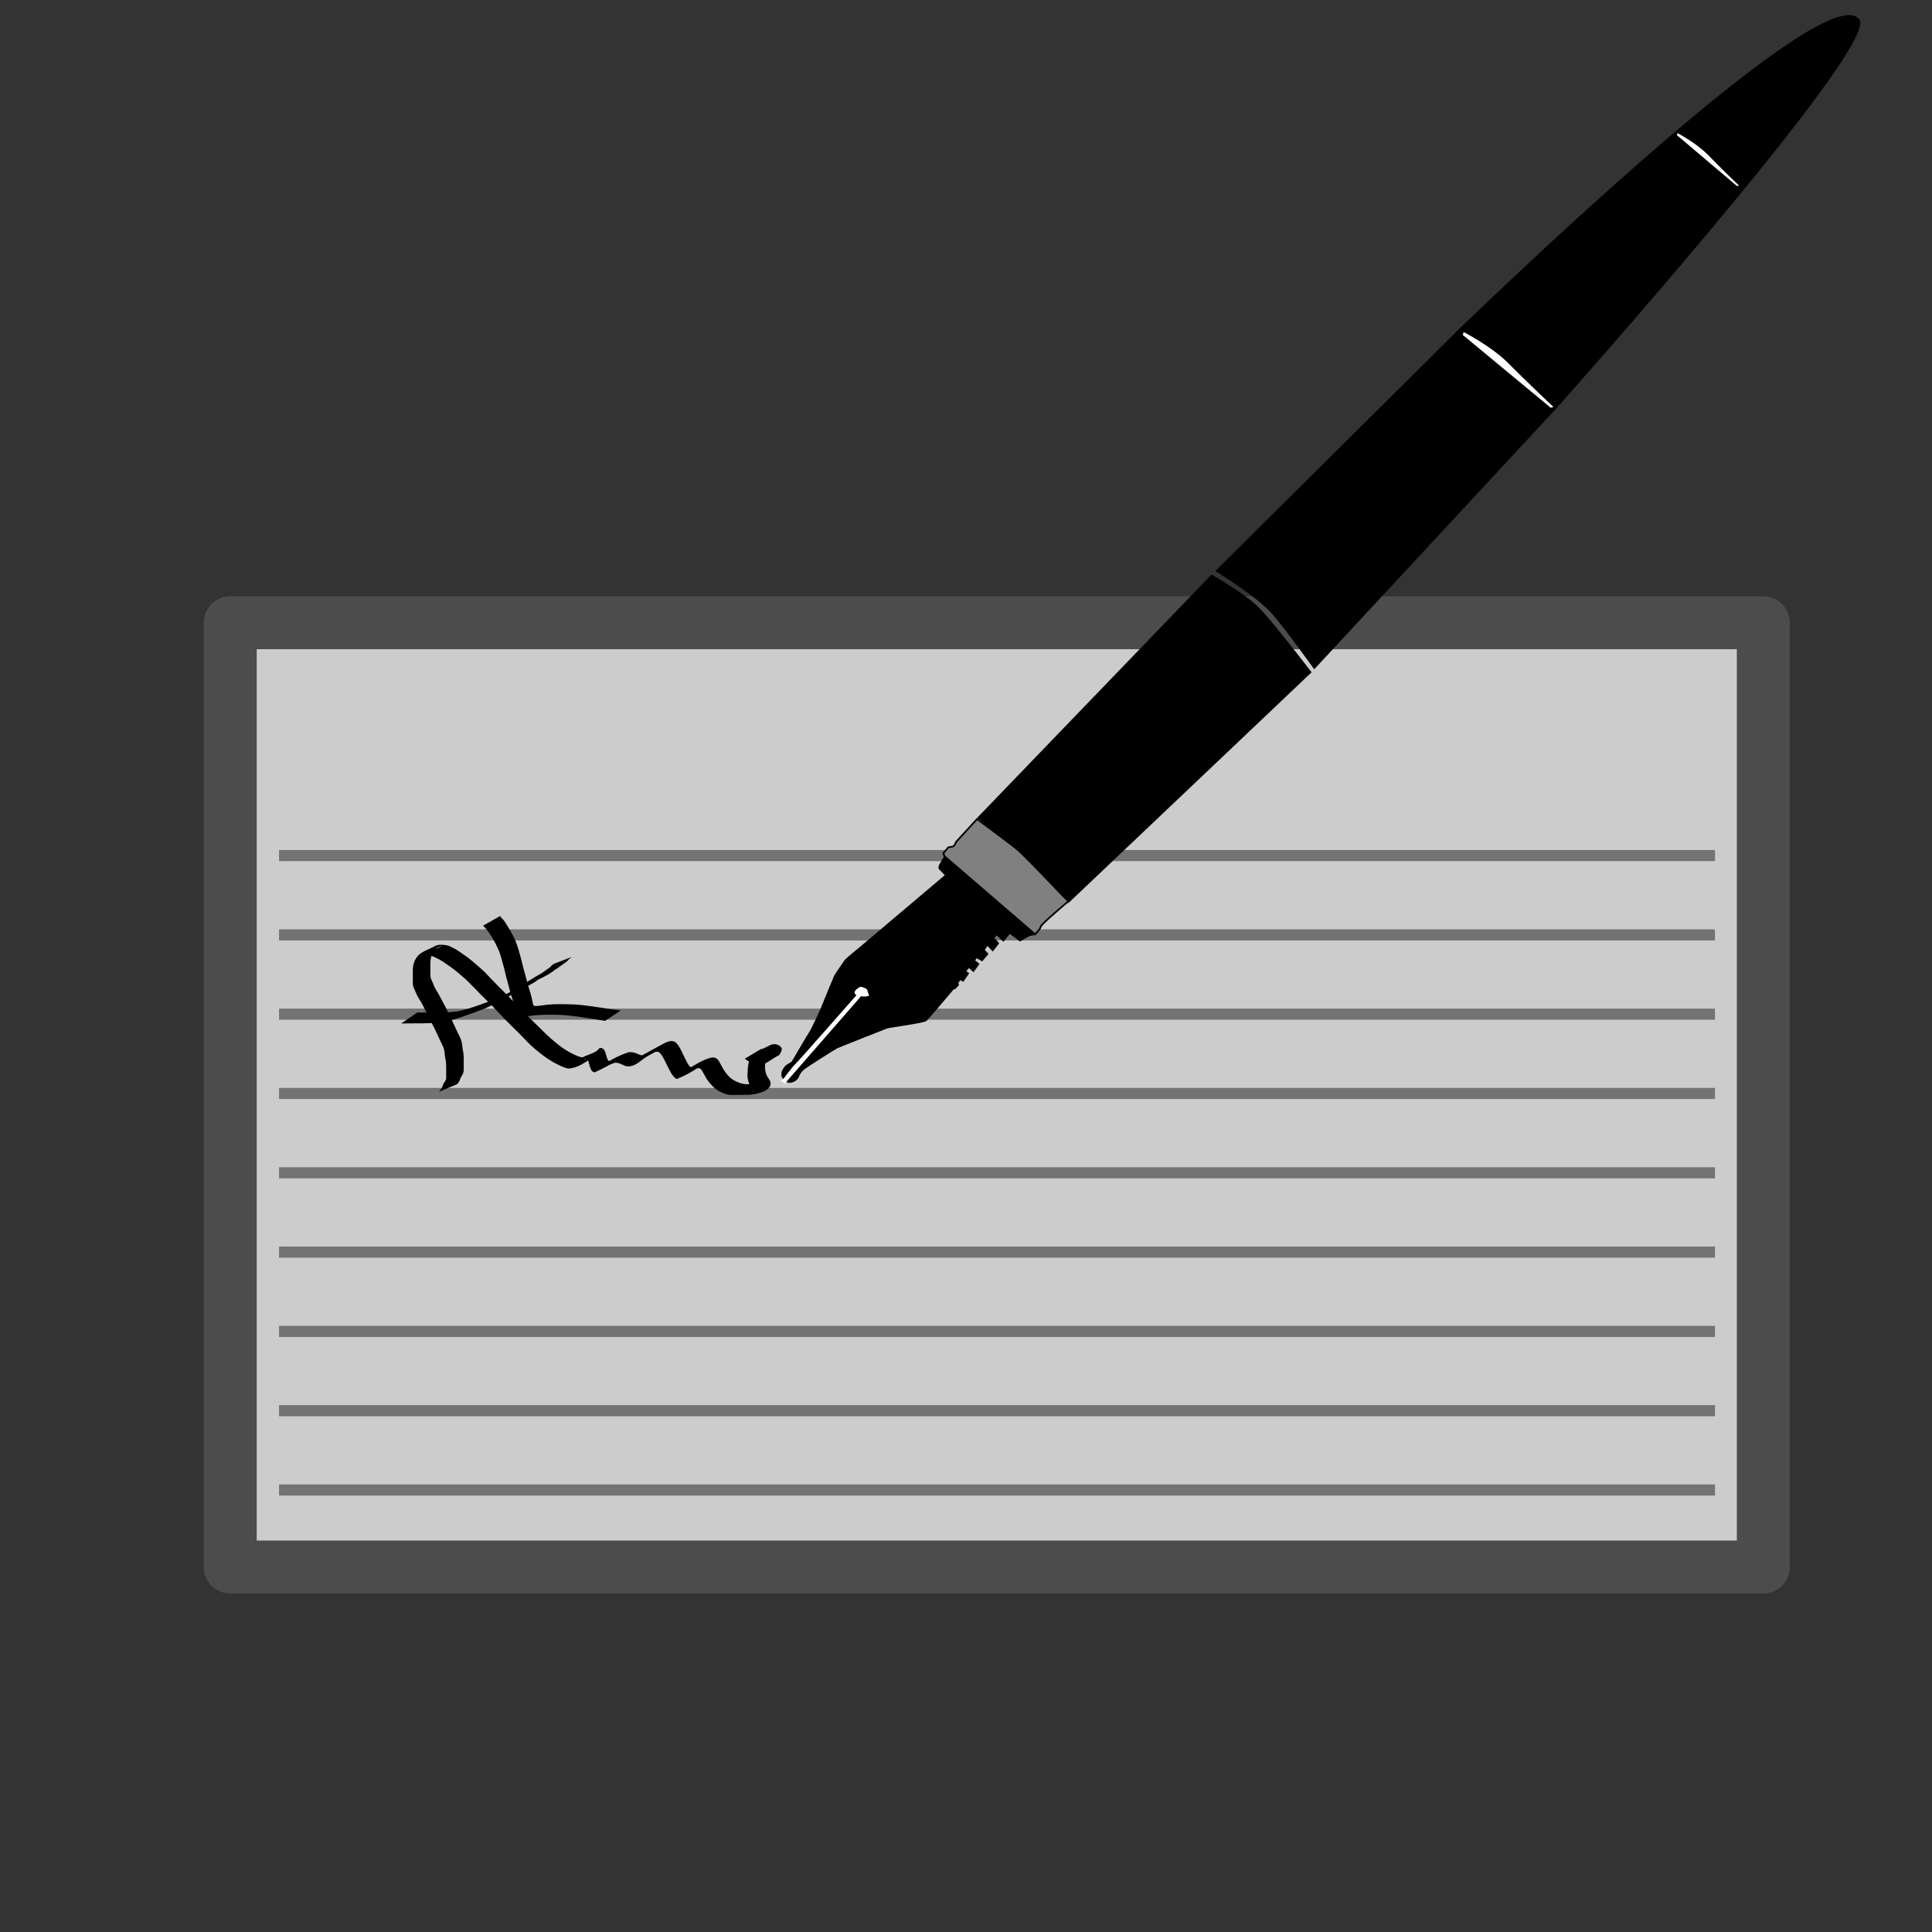 <?xml version="1.0" encoding="UTF-8" standalone="no"?>
<!-- Created with Inkscape (http://www.inkscape.org/) -->

<svg
   xmlns:dc="http://purl.org/dc/elements/1.1/"
   xmlns:cc="http://creativecommons.org/ns#"
   xmlns:rdf="http://www.w3.org/1999/02/22-rdf-syntax-ns#"
   xmlns:svg="http://www.w3.org/2000/svg"
   xmlns="http://www.w3.org/2000/svg"
   xmlns:sodipodi="http://sodipodi.sourceforge.net/DTD/sodipodi-0.dtd"
   xmlns:inkscape="http://www.inkscape.org/namespaces/inkscape"
   height="60"
   id="svg1"
   inkscape:version="0.48.2 r9819"
   sodipodi:docname="tab_add.svg"
   sodipodi:version="0.32"
   version="1.0"
   width="60"
   x="0"
   y="0"
   inkscape:export-filename="/home/jonathan/Desktop/voc2brain_pictures/vokabel-Kärtchen/ftbookmarks_list_add.png"
   inkscape:export-xdpi="90"
   inkscape:export-ydpi="90">
  <rect width="100%" height="100%" fill="#333333" stroke="none"/>
  <sodipodi:namedview
     bordercolor="#666666"
     borderopacity="1.0"
     id="base"
     inkscape:cx="17.637367"
     inkscape:cy="-28.61418"
     inkscape:pageopacity="0.0"
     inkscape:pageshadow="2"
     inkscape:window-height="688"
     inkscape:window-width="1366"
     inkscape:window-x="0"
     inkscape:window-y="25"
     inkscape:zoom="2.56"
     pagecolor="#ffffff"
     showgrid="false"
     inkscape:window-maximized="1"
     inkscape:current-layer="svg1" />
  <defs
     id="defs3" />
  <path
     inkscape:connector-curvature="0"
     id="path12834-7"
     d="m 8.666,24.108 44.595,0"
     style="fill:#aaaaaa;fill-opacity:1;stroke:#737373;stroke-width:0.345;stroke-linecap:butt;stroke-linejoin:miter;stroke-miterlimit:4;stroke-opacity:1;stroke-dasharray:none" />
  <rect
     style="fill:#cccccc;fill-opacity:1;stroke:#4c4c4c;stroke-width:1.644;stroke-linecap:round;stroke-linejoin:round;stroke-miterlimit:4;stroke-opacity:1;stroke-dasharray:none"
     id="rect12832-9"
     width="47.611"
     height="29.326"
     x="7.15"
     y="19.339" />
  <path
     style="fill:#aaaaaa;fill-opacity:1;stroke:#737373;stroke-width:0.345;stroke-linecap:butt;stroke-linejoin:miter;stroke-miterlimit:4;stroke-opacity:1;stroke-dasharray:none"
     d="m 8.666,26.571 44.595,0"
     id="path12836-5"
     inkscape:connector-curvature="0" />
  <path
     inkscape:connector-curvature="0"
     id="path12838-3"
     d="m 8.666,29.034 44.595,0"
     style="fill:#aaaaaa;fill-opacity:1;stroke:#737373;stroke-width:0.345;stroke-linecap:butt;stroke-linejoin:miter;stroke-miterlimit:4;stroke-opacity:1;stroke-dasharray:none" />
  <path
     style="fill:#aaaaaa;fill-opacity:1;stroke:#737373;stroke-width:0.345;stroke-linecap:butt;stroke-linejoin:miter;stroke-miterlimit:4;stroke-opacity:1;stroke-dasharray:none"
     d="m 8.666,31.496 44.595,0"
     id="path12840-8"
     inkscape:connector-curvature="0" />
  <path
     inkscape:connector-curvature="0"
     id="path12842-8"
     d="m 8.666,33.959 44.595,0"
     style="fill:#aaaaaa;fill-opacity:1;stroke:#737373;stroke-width:0.345;stroke-linecap:butt;stroke-linejoin:miter;stroke-miterlimit:4;stroke-opacity:1;stroke-dasharray:none" />
  <path
     style="fill:#aaaaaa;fill-opacity:1;stroke:#737373;stroke-width:0.345;stroke-linecap:butt;stroke-linejoin:miter;stroke-miterlimit:4;stroke-opacity:1;stroke-dasharray:none"
     d="m 8.666,36.422 44.595,0"
     id="path12844-3"
     inkscape:connector-curvature="0" />
  <path
     inkscape:connector-curvature="0"
     id="path12846-1"
     d="m 8.666,38.885 44.595,0"
     style="fill:#aaaaaa;fill-opacity:1;stroke:#737373;stroke-width:0.345;stroke-linecap:butt;stroke-linejoin:miter;stroke-miterlimit:4;stroke-opacity:1;stroke-dasharray:none" />
  <path
     style="fill:#aaaaaa;fill-opacity:1;stroke:#737373;stroke-width:0.345;stroke-linecap:butt;stroke-linejoin:miter;stroke-miterlimit:4;stroke-opacity:1;stroke-dasharray:none"
     d="m 8.666,41.348 44.595,0"
     id="path12848-8"
     inkscape:connector-curvature="0" />
  <path
     inkscape:connector-curvature="0"
     id="path12850-9"
     d="m 8.666,43.811 44.595,0"
     style="fill:#aaaaaa;fill-opacity:1;stroke:#737373;stroke-width:0.345;stroke-linecap:butt;stroke-linejoin:miter;stroke-miterlimit:4;stroke-opacity:1;stroke-dasharray:none" />
  <path
     style="fill:#aaaaaa;fill-opacity:1;stroke:#737373;stroke-width:0.345;stroke-linecap:butt;stroke-linejoin:miter;stroke-miterlimit:4;stroke-opacity:1;stroke-dasharray:none"
     d="m 8.666,46.274 44.595,0"
     id="path12852-6"
     inkscape:connector-curvature="0" />
  <g
     transform="translate(471.211,-1451.836)"
     id="g13128" />
  <g
     transform="matrix(0.119,0,0,0.112,3.95,-37.488)"
     id="g4681">
    <g
       transform="matrix(0.461,0,0,0.461,38.557,344.141)"
       id="g3790">
      <path
         inkscape:connector-curvature="0"
         style="fill:#808080;stroke:#000000;stroke-width:1px;stroke-linecap:butt;stroke-linejoin:miter;stroke-opacity:1"
         d="m 430.306,541.468 c 0,0 3.02,-3.02 3.208,-4.53 0.189,-1.51 15.665,-15.287 15.665,-15.287 0,0 -24.346,-26.988 -28.498,-30.763 -4.152,-3.775 -23.214,-18.684 -23.214,-18.684 l -11.89,13.777 c 0,0 -0.755,2.642 -2.076,2.831 -1.321,0.189 -2.265,0.377 -2.265,0.377 l -2.831,3.586 0.566,1.699 51.335,46.994 z"
         id="path3768" />
      <path
         inkscape:connector-curvature="0"
         style="fill:#000000;stroke:#000000;stroke-width:1px;stroke-linecap:butt;stroke-linejoin:miter;stroke-opacity:1"
         d="m 449.556,521.652 136.641,-137.773 c 0,0 -23.025,-32.084 -30.574,-39.633 -7.549,-7.549 -25.29,-18.496 -25.29,-18.496 L 398.222,471.449 c 0,0 23.78,20.005 25.667,21.893 1.887,1.887 24.912,28.687 25.667,28.31 z"
         id="path3770" />
      <path
         inkscape:connector-curvature="0"
         style="fill:#000000;fill-opacity:1;stroke:none"
         id="path3772"
         d="m 275.459,610.378 c 1.404,1.397 3.135,2.265 5.024,2.784 0.987,0.13 2.089,0.521 3.079,0.191 0.204,-0.068 0.766,-0.395 0.578,-0.289 -3.029,1.709 -6.069,3.399 -9.104,5.099 0.962,-0.576 1.535,-1.69 1.854,-2.741 -0.029,-0.762 -1.048,-1.04 -1.663,-1.19 -1.608,-0.427 -2.372,0.212 -3.658,1.018 3.002,-1.725 5.978,-3.494 9.005,-5.174 0.219,-0.121 -0.394,0.31 -0.566,0.492 -0.212,0.223 -0.406,0.464 -0.58,0.718 -0.627,0.91 -0.96,1.897 -1.29,2.939 -0.552,2.102 -0.609,4.28 -0.666,6.439 -0.21,1.856 0.205,3.554 0.735,5.306 0.586,1.376 1.503,2.569 2.16,3.911 1.871,5.526 -7.232,7.895 -12.116,8.183 -3.262,0.106 -6.527,0.078 -9.79,0.084 -3.022,-0.031 -5.635,-1.37 -8.112,-2.971 -2.455,-1.793 -4.356,-4.144 -5.962,-6.695 -0.903,-1.672 -1.757,-3.365 -2.669,-5.033 -1.035,-1.712 -1.811,-1.625 -3.569,-1.02 -0.338,0.098 -0.685,0.17 -1.013,0.295 -1.035,0.395 -3.229,1.699 -2.378,1.213 14.345,-8.206 9.01,-5.256 5.595,-2.818 -3.976,3.008 -7.671,5.139 -12.639,7.358 -0.874,0.39 -2.857,-2.537 -3.18,-3.007 -1.501,-2.823 -2.864,-5.728 -4.155,-8.655 -0.923,-1.658 -1.708,-3.568 -3.366,-4.614 -2.175,-0.241 -4.072,1.085 -5.852,2.144 2.603,-1.496 5.194,-3.011 7.808,-4.487 0.59,-0.333 -1.165,0.694 -1.737,1.059 -0.342,0.218 -2.674,1.803 -3.069,2.036 -3.573,2.107 -7.208,4.109 -10.764,6.245 -2.729,1.64 5.522,-3.17 8.283,-4.755 -4.067,2.205 -7.624,7.053 -12.378,6.485 -1.006,-0.12 -1.906,-0.661 -2.8,-1.092 -1.236,-0.494 -2.677,-1.299 -4.067,-1.017 -0.307,0.062 -0.589,0.215 -0.883,0.323 -0.372,0.148 -0.747,0.288 -1.117,0.443 -1.538,0.643 -1.148,0.506 -2.738,1.3 -0.498,0.248 -1.979,1.018 -1.499,0.735 8.445,-4.82 10.65,-6.155 6.733,-3.806 -3.97,2.502 -6.051,3.841 -11.707,6.644 -0.313,0.155 -0.735,0.007 -1.035,-0.173 -1.415,-0.848 -1.768,-2.872 -2.173,-4.291 -0.343,-0.797 -0.569,-3.73 -1.966,-3.794 -0.425,-0.019 -0.871,0.5 -1.115,0.716 16.093,-8.815 10.114,-6.328 7.237,-3.752 -0.684,0.613 -1.316,1.287 -1.99,1.912 -4.091,3.328 -8.663,6.833 -14.008,7.197 -2.871,-0.531 -5.386,-2.064 -7.917,-3.436 -2.77,-1.653 -5.428,-3.501 -7.87,-5.61 -1.587,-1.446 -3.316,-2.747 -4.814,-4.289 -1.511,-1.295 -2.701,-2.895 -4.102,-4.301 -2.392,-2.607 -4.779,-5.21 -7.259,-7.734 -2.787,-2.867 -5.458,-5.837 -8.095,-8.842 -2.961,-3.43 -6.098,-6.699 -9.263,-9.941 -2.483,-2.703 -4.934,-5.433 -7.468,-8.088 -2.149,-2.276 -4.537,-4.309 -6.855,-6.408 -1.74,-1.367 -3.394,-2.838 -5.254,-4.04 -1.367,-1.097 -2.801,-2.085 -4.304,-2.984 -1.078,-0.541 -2.132,-1.114 -3.207,-1.663 -1.148,-0.47 -2.405,-0.501 -3.627,-0.548 -0.895,-0.036 -1.826,-0.075 -2.672,0.284 -0.347,0.147 -0.644,0.393 -0.979,0.566 18.732,-9.939 10.152,-6.888 7.873,-4.064 -0.587,0.728 -1.013,1.552 -1.42,2.387 -0.659,1.476 -0.824,3.075 -0.91,4.669 -0.053,1.511 -0.034,3.023 -0.027,4.534 0.055,1.454 -0.08,2.919 0.076,4.367 0.21,1.36 0.904,2.572 1.401,3.839 0.717,2.345 1.992,4.424 3.181,6.548 1.154,2.136 2.126,4.358 3.257,6.504 0.967,1.546 1.472,3.305 2.249,4.945 1.217,2.482 2.411,4.983 3.467,7.539 0.989,2.357 2.076,4.67 3.133,6.997 0.783,1.67 1.139,3.458 1.307,5.281 0.039,1.338 0.409,2.631 0.598,3.951 0.181,1.484 0.206,2.981 0.208,4.474 -0.006,1.886 -0.006,3.773 -4.7e-4,5.659 -0.005,1.384 -0.352,2.677 -1.118,3.826 -0.672,0.941 -0.925,2.084 -1.371,3.138 -0.316,0.663 -0.771,1.23 -1.194,1.823 0,0 -10.243,4.563 -10.243,4.563 l 0,0 c 0.323,-0.694 0.795,-1.185 1.196,-1.818 0.732,-0.957 0.818,-2.153 1.336,-3.217 0.759,-1.108 1.378,-1.803 1.464,-3.256 0.009,-1.881 0.018,-3.762 -0.006,-5.643 -0.024,-1.446 -0.024,-2.895 -0.174,-4.334 -0.17,-1.347 -0.567,-2.659 -0.607,-4.018 -0.106,-1.711 -0.361,-3.4 -1.062,-4.983 -1.019,-2.358 -2.126,-4.676 -3.112,-7.047 -1.021,-2.545 -2.187,-5.032 -3.485,-7.448 -0.798,-1.622 -1.352,-3.346 -2.269,-4.906 -1.066,-2.164 -1.977,-4.399 -3.111,-6.529 -1.245,-2.149 -2.6,-4.243 -3.406,-6.611 -0.513,-1.353 -1.281,-2.621 -1.539,-4.059 -0.239,-1.487 -0.071,-3.003 -0.129,-4.505 -0.008,-1.528 -0.025,-3.057 0.006,-4.585 0.059,-1.709 0.176,-3.43 0.759,-5.056 2.395,-5.987 5.285,-5.988 12.447,-9.937 1.269,-0.517 2.609,-0.505 3.96,-0.396 1.351,0.106 2.71,0.267 3.922,0.926 1.075,0.586 2.177,1.117 3.227,1.75 1.461,0.961 2.882,1.967 4.263,3.04 1.873,1.262 3.559,2.774 5.28,4.23 2.311,2.143 4.712,4.197 6.873,6.495 2.48,2.689 4.91,5.421 7.366,8.13 3.145,3.28 6.263,6.588 9.289,9.979 2.661,2.962 5.307,5.933 8.1,8.772 2.495,2.517 4.862,5.148 7.362,7.659 1.419,1.4 2.701,2.928 4.174,4.274 1.481,1.503 3.144,2.83 4.698,4.255 2.361,2.069 4.929,3.905 7.665,5.447 2.388,1.259 4.89,2.814 7.675,2.776 0.642,-0.118 0.905,-0.139 1.51,-0.348 0.232,-0.081 0.894,-0.405 0.683,-0.279 -15.6,9.303 -10.744,6.356 -7.445,4.312 0.94,-0.834 1.764,-1.777 2.697,-2.611 3.225,-2.885 8.772,-3.086 11.136,-6.672 0.309,-0.036 0.618,-0.144 0.927,-0.108 2.165,0.249 2.567,3.239 3.031,4.836 0.225,0.767 0.478,1.967 1.002,2.656 0.513,0.673 1.269,0.173 1.261,0.178 -17.23,10.732 -9.975,5.991 -7.272,4.214 5.694,-3.456 11.373,-7.315 17.763,-9.369 1.933,-0.175 3.658,0.383 5.373,1.266 0.779,0.332 1.554,0.717 2.432,0.562 0.274,-0.048 1.027,-0.415 0.789,-0.271 -4.153,2.513 -12.112,6.969 -7.634,4.458 28.155,-16.385 2.829,-1.645 2.572,-1.499 -0.521,0.297 1.024,-0.624 1.523,-0.957 2.041,-1.361 1.124,-0.912 3.278,-2.176 3.644,-2.137 7.307,-4.241 10.961,-6.362 2.078,-1.128 4.412,-2.42 6.745,-1.22 1.66,1.355 2.605,3.297 3.547,5.187 1.248,2.861 2.504,5.733 4.015,8.465 0.452,0.59 0.953,1.466 1.722,1.768 0.236,0.093 0.973,-0.129 0.761,0.01 -15.457,10.138 -9.597,5.894 -6.385,3.506 0.433,-0.295 0.877,-0.576 1.299,-0.886 0.425,-0.312 0.791,-0.708 1.242,-0.981 4.271,-2.581 9.17,-6.264 14.359,-7.595 2.169,-0.259 3.28,0.322 4.377,2.211 0.891,1.657 1.748,3.324 2.587,5.008 1.477,2.442 3.221,4.694 5.624,6.304 2.404,1.432 4.904,2.51 7.76,2.473 3.264,0.016 6.54,0.057 9.793,-0.247 0.371,-0.065 0.748,-0.104 1.113,-0.195 0.28,-0.07 1.059,-0.44 0.816,-0.286 -2.924,1.855 -5.947,3.551 -8.876,5.399 -0.126,0.08 0.323,0.013 0.44,-0.079 0.24,-0.187 0.037,-0.724 0.004,-0.882 -0.667,-1.404 -1.667,-2.621 -2.23,-4.076 -0.546,-1.859 -1.104,-3.656 -0.862,-5.628 0.029,-2.241 0.119,-4.497 0.565,-6.698 1.625,-6.782 4.508,-6.453 12.141,-10.772 1.38,-0.705 2.771,-0.806 4.244,-0.272 1.152,0.492 2.176,1.243 2.454,2.536 -0.08,1.344 -0.816,2.511 -1.48,3.649 -7.452,4.205 -8.059,7.016 -14.207,5.296 -1.958,-0.701 -3.713,-1.748 -5.306,-3.09 0,0 9.491,-5.962 9.491,-5.962 z" />
      <path
         inkscape:connector-curvature="0"
         style="fill:#000000;fill-opacity:1;stroke:none"
         id="path3774"
         d="m 80.571,588.563 c 2.794,0.056 5.589,0.068 8.384,0.082 4.799,0.148 9.586,-0.097 14.335,-0.789 4.58,-0.881 8.933,-2.491 13.275,-4.145 3.577,-1.352 7.108,-2.803 10.639,-4.266 2.824,-1.418 5.591,-2.973 8.346,-4.528 4.038,-2.164 16.877,-9.467 -0.277,0.296 1.896,-1.118 3.621,-2.479 5.417,-3.742 4.598,-2.8 8.923,-6.322 14.008,-8.149 3.435,-1.829 7.91,-4.401 -7.92,4.587 -0.167,0.095 0.322,-0.209 0.484,-0.312 0.646,-0.409 0.272,-0.134 0.876,-0.628 1.272,-0.781 2.43,-1.714 3.615,-2.622 1.209,-0.902 2.44,-1.78 3.628,-2.709 0.736,-0.816 1.511,-1.58 2.35,-2.289 0,0 10.343,-4.208 10.343,-4.208 l 0,0 c -0.796,0.73 -1.75,1.282 -2.349,2.21 -0.965,1.21 -2.469,1.85 -3.597,2.904 -1.242,0.808 -2.229,1.947 -3.571,2.564 -1.905,1.34 1.082,-0.803 -0.844,0.728 -3.503,2.786 -7.706,4.779 -11.777,6.712 -3.58,1.899 -2.013,1.079 8.21,-4.814 0.243,-0.14 -0.477,0.297 -0.706,0.459 -1.172,0.827 -0.27,0.321 -1.565,1.028 -0.276,0.151 -0.557,0.292 -0.835,0.438 -1.04,0.787 -0.495,0.413 -1.637,1.118 -1.273,0.925 -2.442,1.994 -3.857,2.723 -6.144,3.607 -12.267,7.215 -18.533,10.601 -2.782,1.549 -5.538,3.173 -8.457,4.451 -3.488,1.446 -7.013,2.791 -10.538,4.144 -4.369,1.646 -8.781,3.181 -13.408,3.937 -4.812,0.605 -9.654,0.786 -14.504,0.731 -2.87,0.014 -5.739,0.027 -8.608,0.082 0,0 9.074,-6.592 9.074,-6.592 z" />
      <path
         inkscape:connector-curvature="0"
         style="fill:#000000;fill-opacity:1;stroke:none"
         id="path3776"
         d="m 127.469,530.552 c 0.188,0.282 0.355,0.579 0.565,0.846 1.598,2.029 -0.102,-0.456 1.598,1.87 0.942,1.288 1.697,2.706 2.469,4.098 1.746,2.79 3.1,5.765 4.328,8.81 1.077,2.89 1.819,5.887 2.605,8.864 0.744,2.707 1.208,5.48 1.976,8.18 0.639,2.24 1.147,4.513 1.716,6.77 0.504,2.405 1.354,4.713 1.982,7.085 0.396,1.755 0.904,3.475 1.191,5.253 0.136,1.399 0.162,2.105 1.643,2.347 2.237,-0.098 4.428,-0.537 6.643,-0.822 4.936,-0.49 9.896,-0.326 14.842,-0.157 7.197,0.412 14.299,1.795 21.414,2.899 3.711,0.525 1.932,0.288 5.336,0.718 0,0 -8.858,6.247 -8.858,6.247 l 0,0 c -3.311,-0.521 -1.578,-0.243 -5.199,-0.839 -7.074,-1.182 -14.161,-2.529 -21.345,-2.777 -5.014,-0.115 -10.049,-0.15 -15.032,0.522 -2.319,0.351 -4.711,0.912 -7.053,0.505 -1.508,-0.655 -2.239,-1.756 -2.267,-3.427 -0.236,-1.759 -0.728,-3.452 -1.082,-5.187 -0.567,-2.39 -1.437,-4.687 -1.976,-7.083 -0.581,-2.247 -1.063,-4.519 -1.685,-6.756 -0.759,-2.715 -1.18,-5.508 -1.959,-8.219 -0.732,-2.945 -1.478,-5.895 -2.486,-8.759 -1.23,-2.995 -2.544,-5.935 -4.266,-8.689 -1.341,-2.371 -2.817,-4.59 -4.724,-6.547 0,0 9.621,-5.75 9.621,-5.75 z" />
      <path
         inkscape:connector-curvature="0"
         id="path3778"
         d="M 672.33,176.107 533.131,322.931 c 0,0 22.225,14.389 31.45,25.165 6.943,8.11 23.808,33.215 23.808,33.215 L 724.771,225.153 c 0,0 183.698,-218.703 171.641,-233.826 C 875.827,-34.491 673.077,175.713 672.33,176.107 z"
         style="fill:#000000;stroke:#000000;stroke-width:1px;stroke-linecap:butt;stroke-linejoin:miter;stroke-opacity:1"
         inkscape:transform-center-x="-32.461674"
         inkscape:transform-center-y="-15.853376"
         sodipodi:nodetypes="ccsccsc" />
      <path
         inkscape:connector-curvature="0"
         style="fill:#ffffff;stroke:#000000;stroke-width:1px;stroke-linecap:butt;stroke-linejoin:miter;stroke-opacity:1"
         d="m 672.636,178.539 c 0,0 16.231,8.682 26.045,19.251 9.814,10.569 26.045,26.8 26.045,26.8 l -2.642,0.755 -50.202,-44.163 0.755,-2.642 z"
         id="path3780" />
      <path
         inkscape:connector-curvature="0"
         id="path3782"
         d="m 793.786,59.108 c 0,0 11.108,6.078 17.825,13.478 6.717,7.4 17.825,18.763 17.825,18.763 l -1.808,0.529 -34.358,-30.92 0.517,-1.85 z"
         style="fill:#ffffff;stroke:#000000;stroke-width:0.692px;stroke-linecap:butt;stroke-linejoin:miter;stroke-opacity:1" />
      <g
         id="g3786">
        <path
           inkscape:connector-curvature="0"
           id="path3766"
           d="m 289.324,629.039 c 0,0 0.377,1.51 2.265,1.321 1.887,-0.189 3.963,-1.51 4.53,-3.208 0.566,-1.699 1.51,-3.208 3.208,-4.718 1.699,-1.51 17.363,-12.079 18.873,-12.834 1.51,-0.755 26.8,-11.324 28.121,-11.89 1.321,-0.566 20.949,-3.208 22.27,-4.53 1.321,-1.321 15.287,-18.873 15.287,-18.873 l 1.132,-0.377 1.699,-2.076 -0.377,-1.132 1.51,-2.265 1.699,0.944 2.831,-4.341 -1.699,-1.321 2.265,-2.642 2.453,2.454 2.831,-4.152 -2.453,-2.076 1.321,-2.076 3.208,1.887 3.02,-3.775 -2.076,-2.453 2.076,-3.208 3.02,3.397 3.02,-4.152 -2.642,-3.208 1.887,-2.265 3.775,3.775 3.02,-3.963 -3.963,-3.775 0.377,-0.189 10.003,7.927 5.284,-3.208 2.076,-0.377 -50.014,-46.616 -2.831,5.096 -0.189,1.699 3.775,4.152 -48.315,43.408 c 0,0 -8.115,6.983 -8.682,7.927 -0.566,0.944 -5.473,8.304 -5.851,9.248 -0.377,0.944 -6.606,16.797 -7.172,18.496 -0.566,1.699 -5.662,13.4 -6.983,15.476 -1.321,2.076 -10.003,17.929 -10.003,17.929 0,0 -3.397,2.076 -3.775,2.642 -0.377,0.566 -1.887,2.642 -1.887,3.775 0,1.132 -0.566,2.642 2.076,4.152 z"
           style="fill:#000000;stroke:#000000;stroke-width:1px;stroke-linecap:butt;stroke-linejoin:miter;stroke-opacity:1" />
        <path
           inkscape:connector-curvature="0"
           transform="translate(71.497,-11.37)"
           id="path3784"
           d="m 216.06,641.111 c 0,0 6.272,-8.941 7.206,-9.609 0.934,-0.667 35.232,-42.171 35.232,-42.171 0,0 -1.735,-0.667 -1.335,-1.735 0.4,-1.068 2.803,-3.069 3.603,-2.536 0.801,0.534 2.803,0.667 2.803,2.269 0,1.601 1.735,2.135 -0.133,2.402 -1.868,0.267 -3.336,-0.133 -3.336,-0.133 l -42.972,52.313 -1.068,-0.801 z"
           style="fill:#ffffff;stroke:#ffffff;stroke-width:1px;stroke-linecap:butt;stroke-linejoin:miter;stroke-opacity:1" />
      </g>
    </g>
  </g>
</svg>

